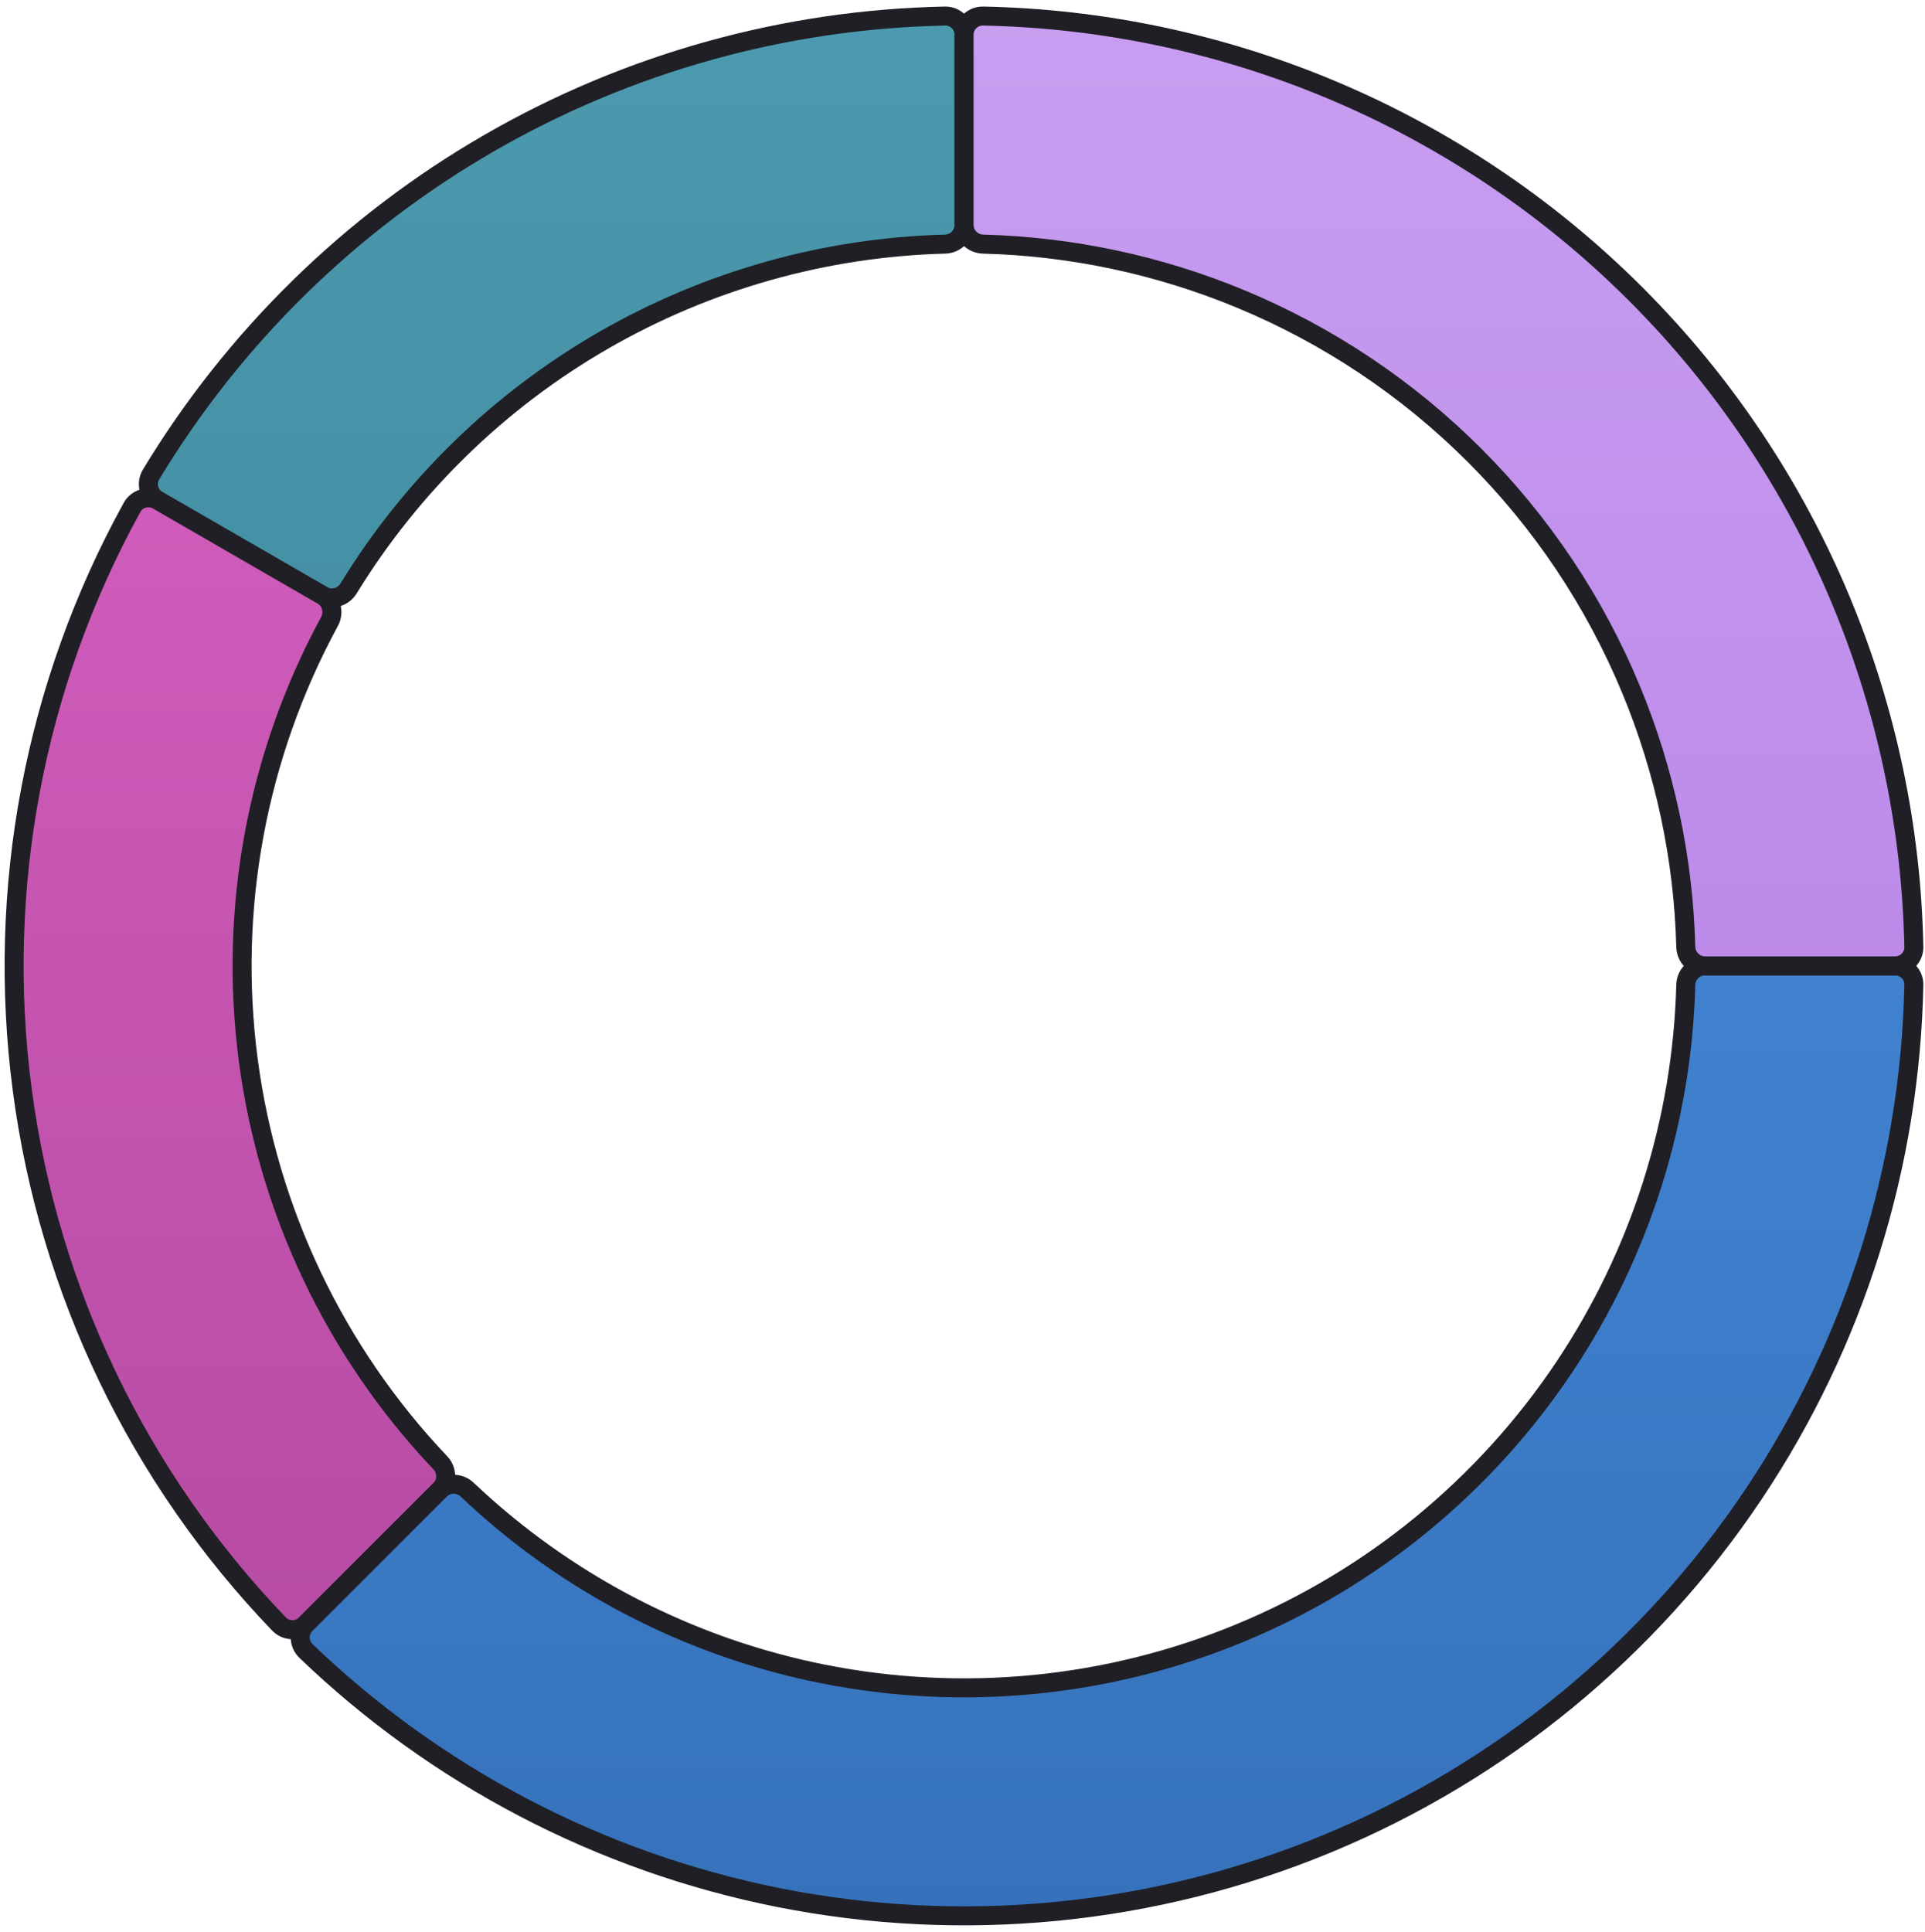 <svg width="273" height="274" viewBox="0 0 273 274" fill="none" xmlns="http://www.w3.org/2000/svg">
<path d="M22.383 70.958C21.094 70.214 20.65 68.565 21.42 67.291C33.172 47.846 49.659 31.674 69.361 20.299C89.063 8.924 111.312 2.731 134.028 2.277C135.515 2.247 136.722 3.456 136.722 4.944L136.722 31.889C136.722 33.377 135.515 34.58 134.028 34.619C116.988 35.067 100.314 39.764 85.528 48.301C70.741 56.838 58.337 68.93 49.429 83.462C48.651 84.731 47.006 85.175 45.717 84.431L22.383 70.958Z" fill="url(#paint0_linear_793_1158)" stroke="#1F1F25" stroke-width="2.694"/>
<path d="M43.364 230.33C42.312 231.382 40.604 231.384 39.573 230.311C19.681 209.607 6.906 183.069 3.153 154.557C-0.601 126.045 4.87 97.105 18.726 71.958C19.444 70.655 21.094 70.214 22.383 70.958L45.717 84.431C47.006 85.175 47.444 86.821 46.734 88.129C36.433 107.108 32.385 128.882 35.209 150.337C38.034 171.792 47.58 191.776 62.442 207.442C63.466 208.521 63.469 210.225 62.417 211.277L43.364 230.33Z" fill="url(#paint1_linear_793_1158)" stroke="#1F1F25" stroke-width="2.694"/>
<path d="M268.75 136.972C270.238 136.972 271.447 138.179 271.418 139.667C270.904 165.371 263.044 190.412 248.74 211.82C233.936 233.975 212.895 251.243 188.278 261.439C163.661 271.636 136.573 274.304 110.439 269.106C85.187 264.083 61.922 251.933 43.383 234.121C42.31 233.09 42.312 231.382 43.364 230.33L62.417 211.277C63.469 210.225 65.173 210.228 66.253 211.252C80.265 224.546 97.767 233.618 116.747 237.394C136.609 241.344 157.196 239.317 175.905 231.567C194.614 223.818 210.605 210.694 221.855 193.856C232.607 177.766 238.568 158.975 239.076 139.667C239.115 138.179 240.317 136.972 241.806 136.972H268.75Z" fill="url(#paint2_linear_793_1158)" stroke="#1F1F25" stroke-width="2.694"/>
<path d="M136.722 4.944C136.722 3.456 137.929 2.247 139.417 2.277C156.191 2.612 172.763 6.079 188.278 12.505C204.623 19.276 219.475 29.199 231.985 41.709C244.495 54.219 254.419 69.071 261.189 85.416C267.616 100.931 271.082 117.504 271.418 134.278C271.447 135.766 270.238 136.972 268.75 136.972L241.806 136.972C240.317 136.972 239.115 135.766 239.076 134.278C238.746 121.75 236.119 109.382 231.317 97.79C226.172 85.367 218.63 74.08 209.122 64.572C199.614 55.065 188.327 47.523 175.905 42.377C164.313 37.576 151.944 34.949 139.416 34.619C137.929 34.58 136.722 33.377 136.722 31.889V4.944Z" fill="url(#paint3_linear_793_1158)" stroke="#1F1F25" stroke-width="2.694"/>
<defs>
<linearGradient id="paint0_linear_793_1158" x1="136.722" y1="2.25" x2="136.722" y2="271.694" gradientUnits="userSpaceOnUse">
<stop stop-color="#4C9AAF"/>
<stop offset="1" stop-color="#33798C"/>
</linearGradient>
<linearGradient id="paint1_linear_793_1158" x1="136.722" y1="2.25" x2="136.722" y2="271.694" gradientUnits="userSpaceOnUse">
<stop stop-color="#DA62C4"/>
<stop offset="1" stop-color="#B1489E"/>
</linearGradient>
<linearGradient id="paint2_linear_793_1158" x1="136.722" y1="2.25" x2="136.722" y2="271.694" gradientUnits="userSpaceOnUse">
<stop stop-color="#4B92E5"/>
<stop offset="1" stop-color="#3672BB"/>
</linearGradient>
<linearGradient id="paint3_linear_793_1158" x1="136.722" y1="2.25" x2="136.722" y2="271.694" gradientUnits="userSpaceOnUse">
<stop stop-color="#C89EF1"/>
<stop offset="1" stop-color="#B176E2"/>
</linearGradient>
</defs>
</svg>

